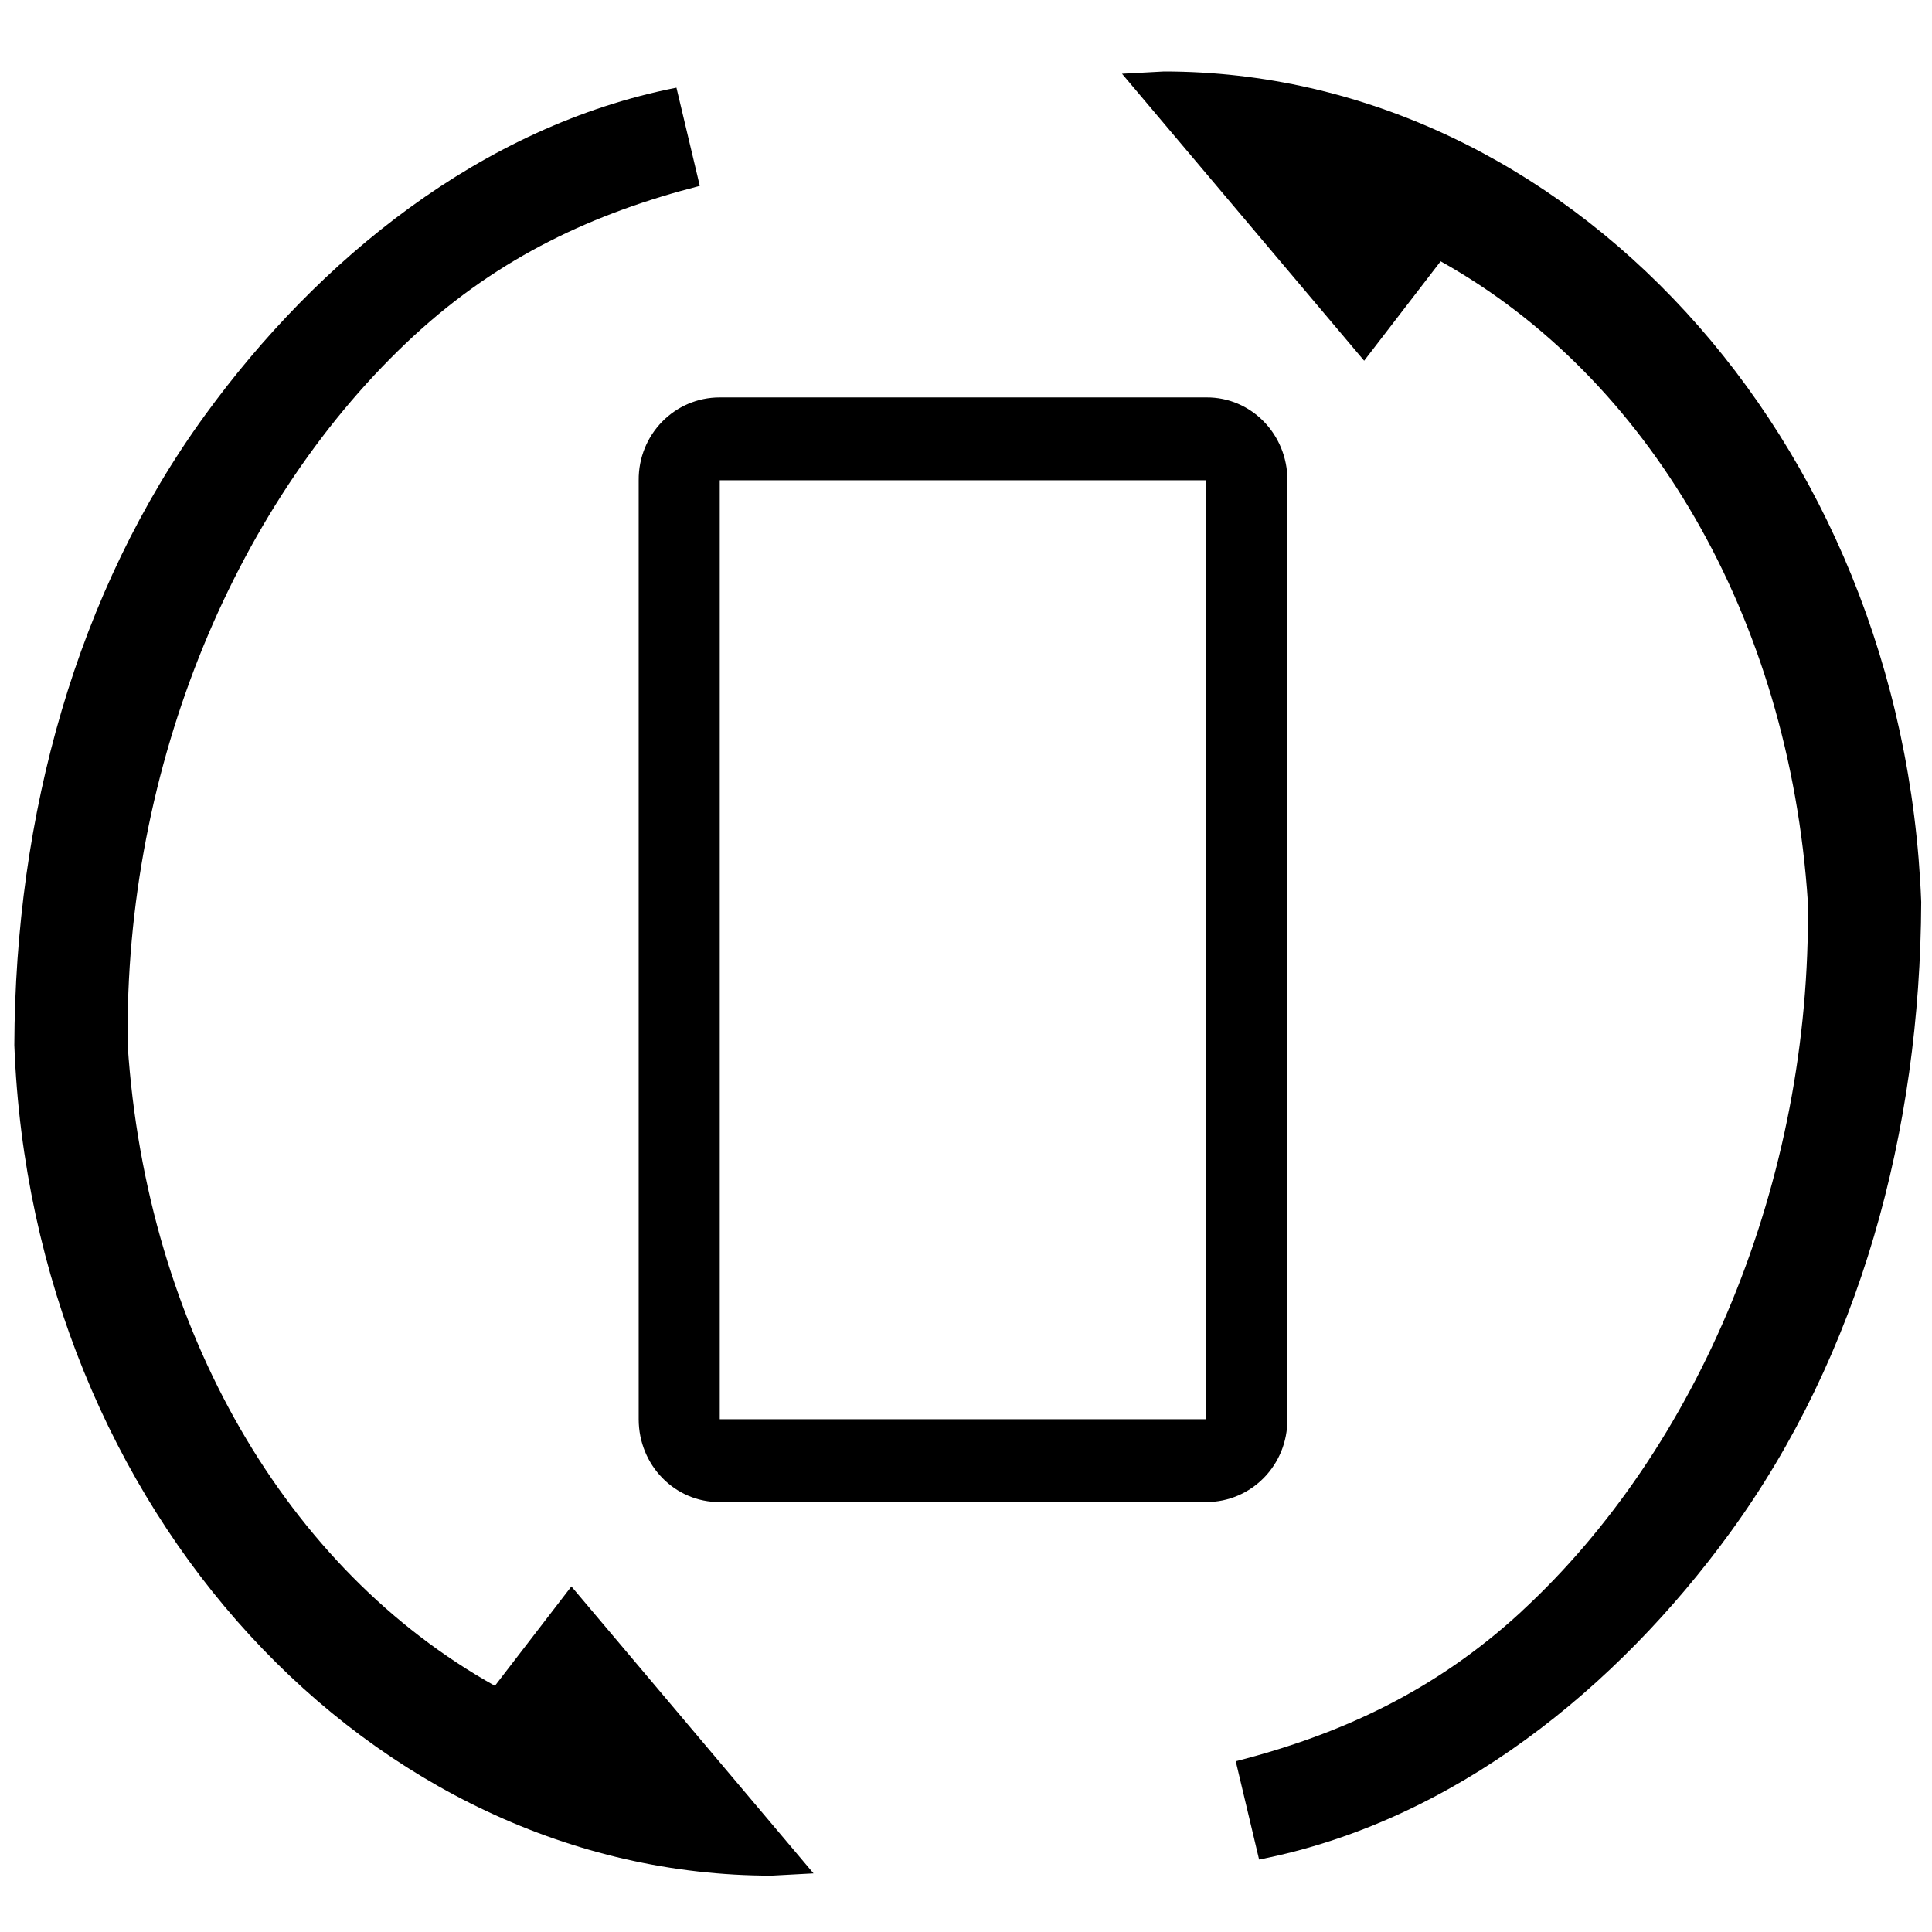 <?xml version="1.0" encoding="UTF-8" standalone="no"?>
<svg
 xmlns:dc="http://purl.org/dc/elements/1.1/"
 xmlns:cc="http://creativecommons.org/ns#"
 xmlns:rdf="http://www.w3.org/1999/02/22-rdf-syntax-ns#"
 xmlns:svg="http://www.w3.org/2000/svg"
 xmlns="http://www.w3.org/2000/svg"
 xmlns:sodipodi="http://sodipodi.sourceforge.net/DTD/sodipodi-0.dtd"
 xmlns:inkscape="http://www.inkscape.org/namespaces/inkscape"
 width="24"
 height="24"
 viewBox="0 0 24 24"
 version="1.1"
 id="svg6"
 sodipodi:docname="baseline-3d_rotation-24px.svg"
 inkscape:version="0.92.3 (2405546, 2018-03-11)">
<defs
 id="defs10" />
<sodipodi:namedview
 pagecolor="#ffffff"
 bordercolor="#666666"
 borderopacity="1"
 objecttolerance="10"
 gridtolerance="10"
 guidetolerance="10"
 inkscape:pageopacity="0"
 inkscape:pageshadow="2"
 inkscape:window-width="1920"
 inkscape:window-height="1012"
 id="namedview8"
 showgrid="false"
 inkscape:zoom="32.000002"
 inkscape:cx="4.7126874"
 inkscape:cy="12.279173"
 inkscape:window-x="0"
 inkscape:window-y="0"
 inkscape:window-maximized="1"
 inkscape:current-layer="svg6"
 showguides="false" />
<path
 d="M0 0h24v24H0z"
 fill="none"
 id="path2" />
<path
 sodipodi:nodetypes="sccaccccccs"
 inkscape:connector-curvature="0"
 id="path824"
 d="M 5.144,4.169 C 6.21,3.186 7.38,2.646 8.693,2.309 L 8.403,1.089 C 5.978,1.564 3.947,3.232 2.55,5.153 0.945,7.358 0.189,10.133 0.178,12.983 0.397,18.771 4.619,23.3 9.585,23.3 c 0.174,-0.009 0.347,-0.019 0.521,-0.028 L 7.098,19.707 6.148,20.942 C 3.566,19.501 1.819,16.526 1.586,12.981 1.541,9.494 2.956,6.187 5.144,4.169 Z"
 style="stroke-width:0.859" />
<path
 d="m 15.993,5.966 c 0,-0.573 -0.451,-1.033 -1.007,-1.029 H 8.941 c -0.561,0 -1.012,0.461 -1.007,1.029 V 17.63 c 0,0.573 0.451,1.033 1.007,1.029 h 6.044 c 0.561,0 1.012,-0.461 1.007,-1.029 z M 8.941,17.63 V 5.966 h 6.044 V 17.63 Z"
 id="path4"
 inkscape:connector-curvature="0"
 sodipodi:nodetypes="scscscscsccccc"
 style="stroke-width:0.679" />
<path
 style="stroke-width:0.859"
 d="m 18.9,20.019 c -1.066,0.983 -2.236,1.524 -3.549,1.86 L 15.641,23.1 c 2.424,-0.475 4.455,-2.143 5.853,-4.064 1.605,-2.205 2.361,-4.981 2.372,-7.831 -0.22,-5.788 -4.441,-10.317 -9.407,-10.317 -0.174,0.009 -0.347,0.019 -0.521,0.028 l 3.008,3.565 0.95,-1.235 c 2.581,1.441 4.329,4.416 4.562,7.961 0.045,3.486 -1.37,6.794 -3.558,8.811 z"
 id="path2058"
 inkscape:connector-curvature="0"
 sodipodi:nodetypes="sccaccccccs" />
</svg>
